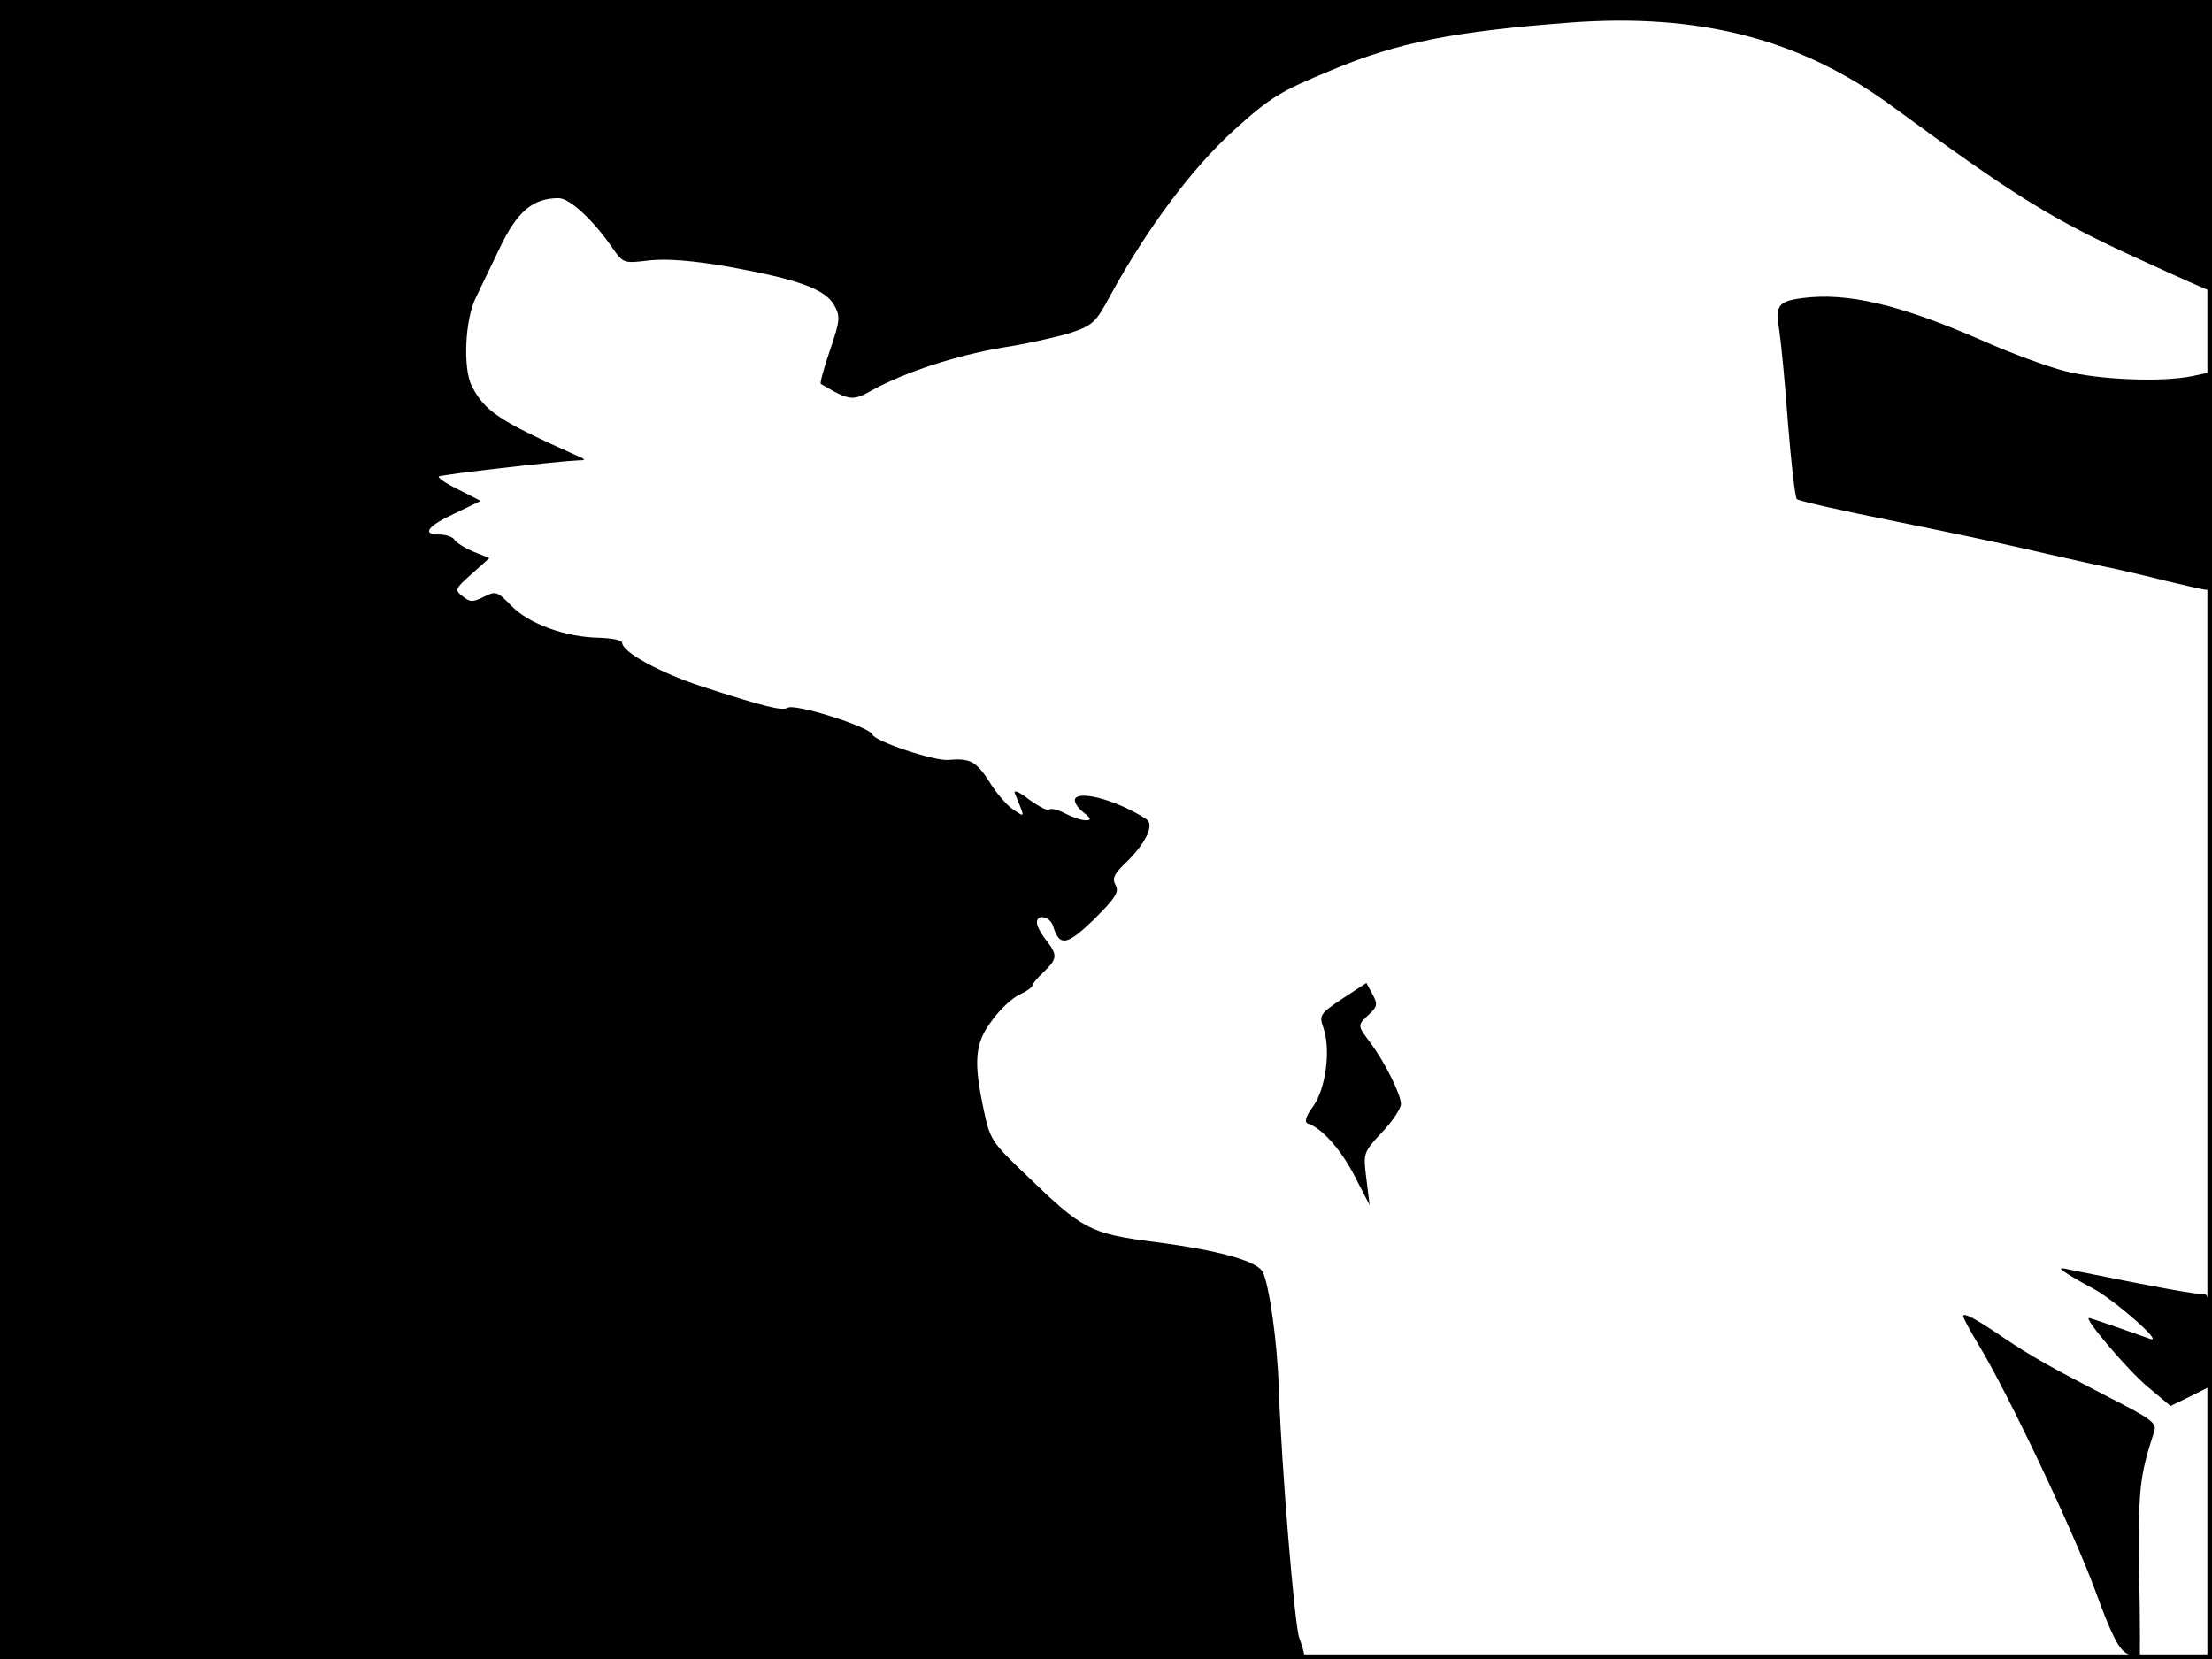 <?xml version="1.0" standalone="no"?>
<!DOCTYPE svg PUBLIC "-//W3C//DTD SVG 20010904//EN"
 "http://www.w3.org/TR/2001/REC-SVG-20010904/DTD/svg10.dtd">
<svg version="1.0" xmlns="http://www.w3.org/2000/svg"
 width="480pt" height="360pt" viewBox="0 0 480 360"
 preserveAspectRatio="xMidYMid meet">
<rect width="1" height="360" fill="#000000"/>
<rect x="479" width="1" height="360" fill="#000000"/>
<rect width="480" height="1" fill="#000000"/>
<rect y="359" width="480" height="1" fill="#000000"/>
<g transform="translate(0,360) scale(0.1,-0.1)"
fill="#000000" stroke="none">
<path d="M0 1800 l0 -1800 1415 0 c778 0 1415 4 1415 9 0 4 -5 22 -11 38 -10
30 -38 368 -44 539 -3 102 -21 227 -35 254 -13 24 -96 47 -235 65 -140 18
-156 27 -277 144 -76 72 -80 79 -93 141 -23 107 -20 147 18 196 17 24 44 49
60 56 15 7 27 16 27 19 0 4 11 17 25 30 30 29 30 37 5 69 -11 14 -20 31 -20
38 0 19 28 14 35 -7 14 -46 30 -43 89 14 46 46 55 59 47 74 -8 14 -4 24 20 47
44 42 65 84 47 96 -57 38 -143 64 -155 45 -3 -5 4 -19 17 -29 18 -14 19 -18 6
-18 -10 0 -30 7 -45 15 -16 8 -31 12 -34 8 -4 -3 -23 7 -44 22 -20 16 -34 22
-31 14 23 -56 23 -53 -3 -36 -14 9 -38 37 -53 62 -28 43 -41 50 -88 46 -30 -3
-159 40 -165 55 -6 17 -168 68 -184 58 -12 -7 -49 2 -188 47 -91 30 -170 74
-171 94 0 6 -22 10 -49 11 -73 1 -153 30 -191 69 -31 32 -34 33 -60 20 -24
-12 -30 -12 -46 1 -18 14 -17 16 20 49 l38 34 -35 14 c-19 8 -38 20 -41 26 -4
6 -18 11 -32 11 -40 0 -27 18 33 46 l56 27 -47 24 c-27 13 -46 26 -44 29 5 4
256 33 303 35 17 0 17 2 -5 11 -165 74 -198 95 -226 150 -20 38 -15 146 9 193
8 17 31 64 51 106 38 80 72 109 128 109 24 0 75 -47 117 -108 23 -33 24 -34
80 -27 38 4 93 0 173 -14 149 -27 208 -48 228 -83 14 -25 13 -33 -9 -98 -13
-38 -22 -71 -20 -73 63 -37 69 -38 113 -13 71 39 182 75 283 92 52 8 118 23
147 32 47 16 54 22 86 82 79 144 176 274 266 356 81 73 100 85 214 132 143 60
266 84 517 103 281 21 501 -36 698 -181 269 -197 345 -245 545 -336 76 -35
141 -64 144 -64 3 0 6 142 6 315 l0 315 -2400 0 -2400 0 0 -1800z"/>
<path d="M3910 2953 c-52 -7 -58 -16 -49 -70 4 -27 13 -118 19 -203 7 -85 15
-158 19 -163 4 -4 97 -25 207 -47 109 -22 237 -49 284 -60 47 -11 119 -27 160
-36 41 -8 109 -24 152 -35 42 -10 81 -19 87 -19 8 0 11 73 11 236 l0 237 -42
-9 c-66 -14 -206 -8 -278 11 -36 9 -115 38 -176 65 -183 80 -296 106 -394 93z"/>
<path d="M2913 1433 c-49 -33 -51 -36 -41 -64 16 -47 5 -131 -22 -169 -17 -23
-20 -35 -12 -38 31 -10 73 -58 102 -115 l32 -62 -7 57 c-7 56 -7 57 34 101 23
24 41 52 41 61 0 21 -35 91 -66 133 -29 38 -29 38 -3 62 18 17 19 22 7 44
l-13 24 -52 -34z"/>
<path d="M4480 840 c8 -6 35 -22 60 -35 48 -25 159 -123 125 -110 -39 14 -128
45 -132 45 -12 0 85 -114 127 -149 l50 -42 45 22 46 23 -3 100 c-2 78 -6 100
-16 98 -11 -2 -100 14 -292 53 -20 5 -22 3 -10 -5z"/>
<path d="M4260 744 c0 -3 15 -32 34 -63 63 -104 204 -401 252 -531 37 -101 52
-130 71 -139 13 -6 25 -11 26 -11 1 0 1 84 -1 187 -2 182 0 207 33 308 5 17
-8 27 -97 72 -126 65 -169 89 -230 130 -60 41 -88 56 -88 47z"/>
</g>
</svg>
